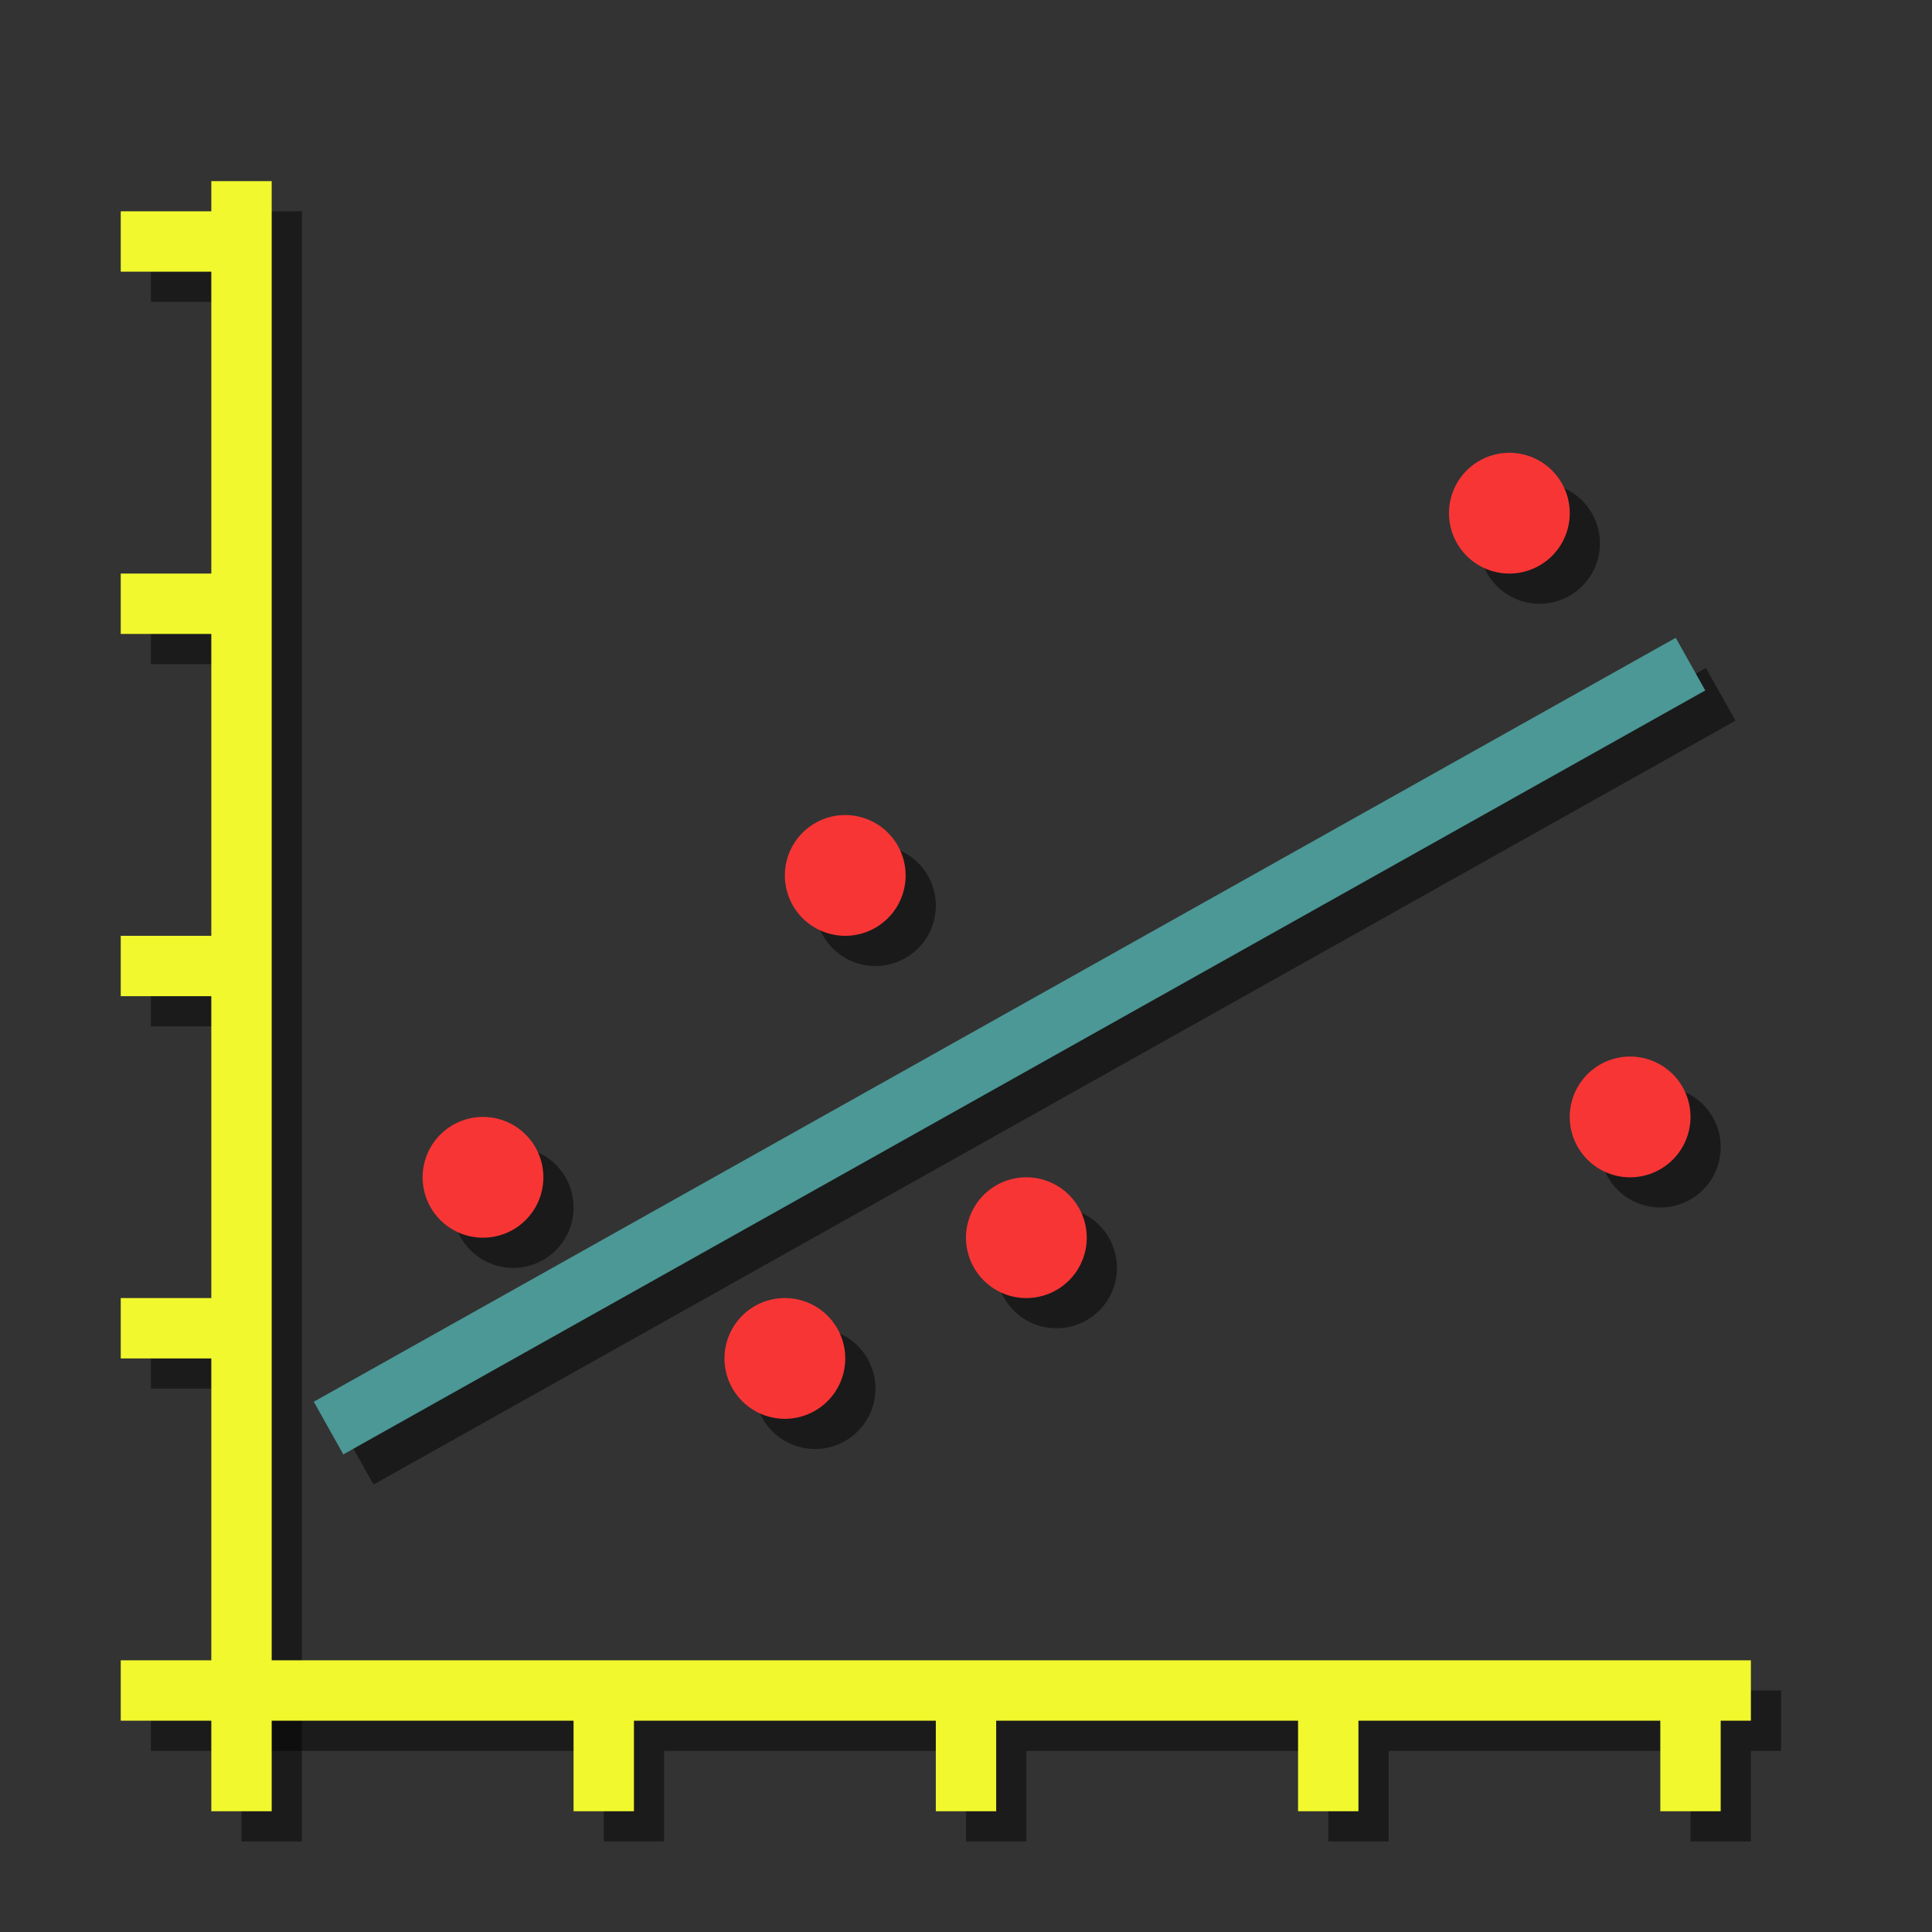 <?xml version="1.0" encoding="UTF-8" standalone="no"?>
<!-- Created with Inkscape (http://www.inkscape.org/) -->

<svg
   xmlns:dc="http://purl.org/dc/elements/1.1/"
   xmlns:cc="http://creativecommons.org/ns#"
   xmlns:rdf="http://www.w3.org/1999/02/22-rdf-syntax-ns#"
   xmlns:svg="http://www.w3.org/2000/svg"
   xmlns="http://www.w3.org/2000/svg"
   xmlns:sodipodi="http://sodipodi.sourceforge.net/DTD/sodipodi-0.dtd"
   xmlns:inkscape="http://www.inkscape.org/namespaces/inkscape"
   width="32px"
   height="32px"
   id="svg3036"
   version="1.1"
   inkscape:version="0.48.0 r9654"
   sodipodi:docname="lm.svg">
  <rect width="100%" height="100%" fill="#333333" stroke="none"/>
  <defs
     id="defs3038">
    <inkscape:perspective
       sodipodi:type="inkscape:persp3d"
       inkscape:vp_x="0 : 16 : 1"
       inkscape:vp_y="0 : 1000 : 0"
       inkscape:vp_z="32 : 16 : 1"
       inkscape:persp3d-origin="16 : 10.666667 : 1"
       id="perspective3061" />
  </defs>
  <sodipodi:namedview
     id="base"
     pagecolor="#ffffff"
     bordercolor="#666666"
     borderopacity="1.0"
     inkscape:pageopacity="0.0"
     inkscape:pageshadow="2"
     inkscape:zoom="23.09375"
     inkscape:cx="15.933933"
     inkscape:cy="13.391136"
     inkscape:current-layer="layer1"
     showgrid="true"
     inkscape:grid-bbox="true"
     inkscape:document-units="px"
     inkscape:snap-global="true"
     inkscape:window-width="1280"
     inkscape:window-height="949"
     inkscape:window-x="0"
     inkscape:window-y="25"
     inkscape:window-maximized="1">
    <inkscape:grid
       type="xygrid"
       id="grid3044" />
  </sodipodi:namedview>
  <g
     id="layer1"
     inkscape:label="Layer 1"
     inkscape:groupmode="layer">
    <g
       id="g4319"
       transform="translate(-28,-7)">
      <g
         style="stroke:#000000;stroke-opacity:0.498"
         transform="translate(0.5,0.5)"
         id="g4271-5">
        <path
           style="fill:#000000;fill-opacity:1;stroke:#000000;stroke-width:1;stroke-linecap:butt;stroke-linejoin:miter;stroke-miterlimit:4;stroke-opacity:0.498;stroke-dasharray:none"
           d="M 33.442,30.653 56,18"
           id="path2984-4"
           inkscape:connector-curvature="0" />
        <path
           transform="translate(27.5,17)"
           sodipodi:type="arc"
           style="fill:none;stroke:#000000;stroke-width:1;stroke-miterlimit:4;stroke-opacity:0.498;stroke-dasharray:none"
           id="path3095-4-2"
           sodipodi:cx="8.5"
           sodipodi:cy="9.5"
           sodipodi:rx="0.5"
           sodipodi:ry="0.5"
           d="m 9,9.5 a 0.5,0.5 0 1 1 -1,0 0.5,0.5 0 1 1 1,0 z" />
        <path
           transform="translate(32.5,20)"
           sodipodi:type="arc"
           style="fill:none;stroke:#000000;stroke-width:1;stroke-miterlimit:4;stroke-opacity:0.498;stroke-dasharray:none"
           id="path3095-3-4"
           sodipodi:cx="8.5"
           sodipodi:cy="9.5"
           sodipodi:rx="0.5"
           sodipodi:ry="0.5"
           d="m 9,9.5 a 0.5,0.5 0 1 1 -1,0 0.5,0.5 0 1 1 1,0 z" />
        <path
           transform="translate(33.5,12)"
           sodipodi:type="arc"
           style="fill:none;stroke:#000000;stroke-width:1;stroke-miterlimit:4;stroke-opacity:0.498;stroke-dasharray:none"
           id="path3095-1-9"
           sodipodi:cx="8.5"
           sodipodi:cy="9.5"
           sodipodi:rx="0.5"
           sodipodi:ry="0.5"
           d="m 9,9.5 a 0.5,0.5 0 1 1 -1,0 0.5,0.5 0 1 1 1,0 z" />
        <path
           transform="translate(36.5,18)"
           sodipodi:type="arc"
           style="fill:none;stroke:#000000;stroke-width:1;stroke-miterlimit:4;stroke-opacity:0.498;stroke-dasharray:none"
           id="path3095-49-9"
           sodipodi:cx="8.5"
           sodipodi:cy="9.5"
           sodipodi:rx="0.5"
           sodipodi:ry="0.5"
           d="m 9,9.5 a 0.5,0.5 0 1 1 -1,0 0.5,0.5 0 1 1 1,0 z" />
        <path
           transform="translate(46.5,16)"
           sodipodi:type="arc"
           style="fill:none;stroke:#000000;stroke-width:1;stroke-miterlimit:4;stroke-opacity:0.498;stroke-dasharray:none"
           id="path3095-2-9"
           sodipodi:cx="8.5"
           sodipodi:cy="9.5"
           sodipodi:rx="0.5"
           sodipodi:ry="0.5"
           d="m 9,9.5 a 0.5,0.5 0 1 1 -1,0 0.5,0.5 0 1 1 1,0 z" />
        <path
           transform="translate(44.5,6)"
           sodipodi:type="arc"
           style="fill:none;stroke:#000000;stroke-width:1;stroke-miterlimit:4;stroke-opacity:0.498;stroke-dasharray:none"
           id="path3095-0-4"
           sodipodi:cx="8.5"
           sodipodi:cy="9.5"
           sodipodi:rx="0.5"
           sodipodi:ry="0.5"
           d="m 9,9.5 a 0.5,0.5 0 1 1 -1,0 0.5,0.5 0 1 1 1,0 z" />
      </g>
      <g
         id="g4271">
        <path
           style="fill:#000000;fill-opacity:1;stroke:#4b9896;stroke-width:1;stroke-linecap:butt;stroke-linejoin:miter;stroke-miterlimit:4;stroke-opacity:1;stroke-dasharray:none"
           d="M 33.442,30.653 56,18"
           id="path2984"
           inkscape:connector-curvature="0" />
        <path
           transform="translate(27.5,17)"
           sodipodi:type="arc"
           style="fill:none;stroke:#f83535;stroke-width:1;stroke-miterlimit:4;stroke-opacity:1;stroke-dasharray:none"
           id="path3095-4"
           sodipodi:cx="8.5"
           sodipodi:cy="9.5"
           sodipodi:rx="0.5"
           sodipodi:ry="0.5"
           d="m 9,9.5 a 0.5,0.5 0 1 1 -1,0 0.5,0.5 0 1 1 1,0 z" />
        <path
           transform="translate(32.5,20)"
           sodipodi:type="arc"
           style="fill:none;stroke:#f83535;stroke-width:1;stroke-miterlimit:4;stroke-opacity:1;stroke-dasharray:none"
           id="path3095-3"
           sodipodi:cx="8.5"
           sodipodi:cy="9.5"
           sodipodi:rx="0.5"
           sodipodi:ry="0.5"
           d="m 9,9.5 a 0.5,0.5 0 1 1 -1,0 0.5,0.5 0 1 1 1,0 z" />
        <path
           transform="translate(33.5,12)"
           sodipodi:type="arc"
           style="fill:none;stroke:#f83535;stroke-width:1;stroke-miterlimit:4;stroke-opacity:1;stroke-dasharray:none"
           id="path3095-1"
           sodipodi:cx="8.5"
           sodipodi:cy="9.5"
           sodipodi:rx="0.5"
           sodipodi:ry="0.5"
           d="m 9,9.5 a 0.5,0.5 0 1 1 -1,0 0.5,0.5 0 1 1 1,0 z" />
        <path
           transform="translate(36.5,18)"
           sodipodi:type="arc"
           style="fill:none;stroke:#f83535;stroke-width:1;stroke-miterlimit:4;stroke-opacity:1;stroke-dasharray:none"
           id="path3095-49"
           sodipodi:cx="8.5"
           sodipodi:cy="9.5"
           sodipodi:rx="0.5"
           sodipodi:ry="0.5"
           d="m 9,9.5 a 0.5,0.5 0 1 1 -1,0 0.5,0.5 0 1 1 1,0 z" />
        <path
           transform="translate(46.5,16)"
           sodipodi:type="arc"
           style="fill:none;stroke:#f83535;stroke-width:1;stroke-miterlimit:4;stroke-opacity:1;stroke-dasharray:none"
           id="path3095-2"
           sodipodi:cx="8.5"
           sodipodi:cy="9.5"
           sodipodi:rx="0.5"
           sodipodi:ry="0.5"
           d="m 9,9.5 a 0.5,0.5 0 1 1 -1,0 0.5,0.5 0 1 1 1,0 z" />
        <path
           transform="translate(44.5,6)"
           sodipodi:type="arc"
           style="fill:none;stroke:#f83535;stroke-width:1;stroke-miterlimit:4;stroke-opacity:1;stroke-dasharray:none"
           id="path3095-0"
           sodipodi:cx="8.5"
           sodipodi:cy="9.5"
           sodipodi:rx="0.5"
           sodipodi:ry="0.5"
           d="m 9,9.5 a 0.5,0.5 0 1 1 -1,0 0.5,0.5 0 1 1 1,0 z" />
      </g>
    </g>
    <g
       id="g4263">
      <g
         transform="translate(0.5,0.5)"
         style="stroke:#000000;stroke-opacity:0.475"
         id="g4235-0">
        <path
           id="path3754-8-5-0"
           style="fill:#ffff0a;fill-opacity:1;stroke:#000000;stroke-width:1px;stroke-linecap:butt;stroke-linejoin:miter;stroke-opacity:0.475"
           d="m 28,28 0,2 m -6,-2 0,2 m -6,-2 0,2 m -6,-2 0,2 m -8,-2 27,0"
           inkscape:connector-curvature="0" />
        <path
           inkscape:connector-curvature="0"
           id="path3754-8-5-3-4"
           style="fill:#ffff0a;fill-opacity:1;stroke:#000000;stroke-width:1px;stroke-linecap:butt;stroke-linejoin:miter;stroke-opacity:0.475"
           d="M 4,4 2,4 m 2,6 -2,0 m 2,6 -2,0 m 2,6 -2,0 M 4,30 4,3" />
      </g>
      <g
         id="g4235">
        <path
           inkscape:connector-curvature="0"
           id="path3754-8-5"
           style="fill:#ffff0a;fill-opacity:1;stroke:#f1f82d;stroke-width:1px;stroke-linecap:butt;stroke-linejoin:miter;stroke-opacity:1"
           d="m 28,28 0,2 m -6,-2 0,2 m -6,-2 0,2 m -6,-2 0,2 m -8,-2 27,0" />
        <path
           inkscape:connector-curvature="0"
           id="path3754-8-5-3"
           style="fill:#ffff0a;fill-opacity:1;stroke:#f1f82d;stroke-width:1px;stroke-linecap:butt;stroke-linejoin:miter;stroke-opacity:1"
           d="M 4,4 2,4 m 2,6 -2,0 m 2,6 -2,0 m 2,6 -2,0 M 4,30 4,3" />
      </g>
    </g>
  </g>
</svg>
